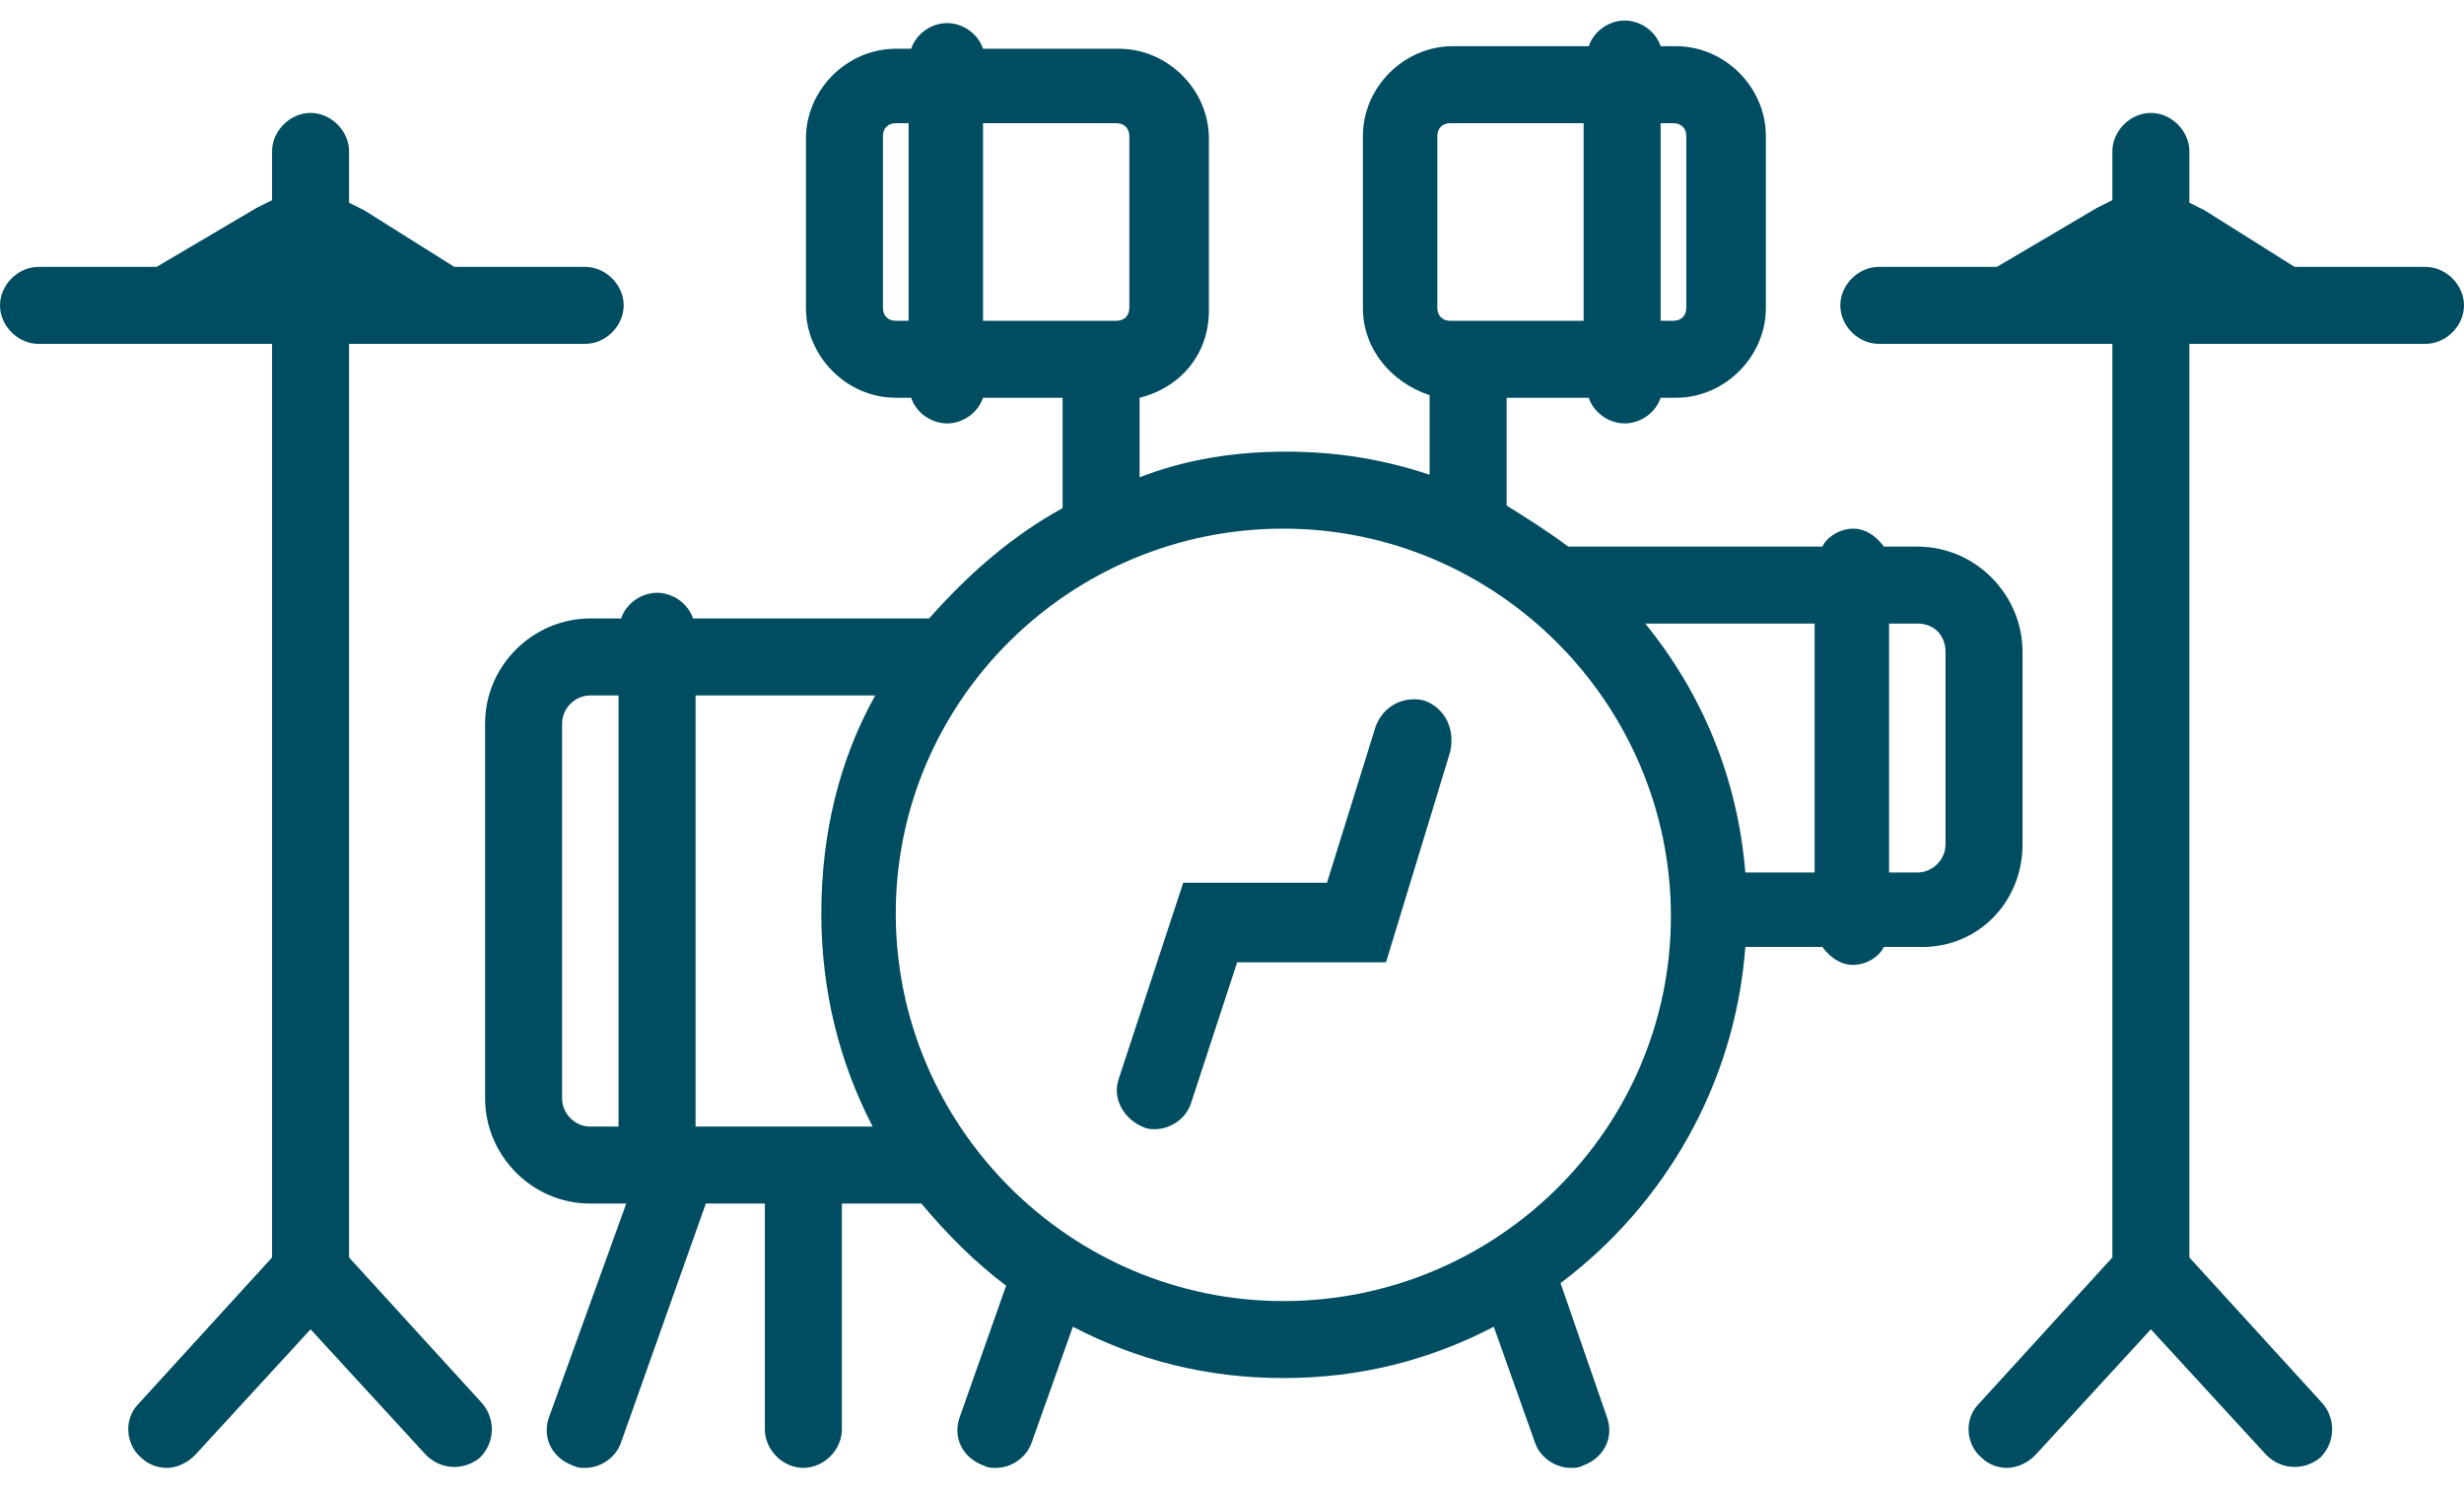 <svg width="96" height="58" viewBox="0 0 96 58" fill="none" xmlns="http://www.w3.org/2000/svg">
<path d="M94.5 10.4H89.4L85.9 8.2C85.7 8.1 85.5 8 85.3 7.9V5.9C85.3 5.1 84.6 4.4 83.8 4.4C83 4.4 82.3 5.1 82.3 5.9V7.8C82.1 7.9 81.9 8 81.7 8.1L77.8 10.4H73.2C72.4 10.4 71.7 11.1 71.7 11.9C71.7 12.7 72.4 13.4 73.2 13.4H78.2H82.3V49L77.1 54.7C76.5 55.3 76.6 56.3 77.2 56.8C77.5 57.1 77.9 57.2 78.2 57.2C78.6 57.2 79 57 79.3 56.7L83.8 51.8L88.3 56.7C88.9 57.3 89.8 57.3 90.4 56.8C91 56.2 91 55.3 90.5 54.7L85.3 49V13.4H94.5C95.3 13.4 96 12.7 96 11.9C96 11.1 95.3 10.4 94.5 10.4Z" fill="#004D61"/>
<path d="M78.8 32.9V25.4C78.8 23.2 77 21.3 74.7 21.3H73.4C73.1 20.9 72.7 20.6 72.2 20.6C71.7 20.6 71.2 20.9 71 21.3H61.3C61.2 21.3 61.1 21.3 61.1 21.3C60.3 20.7 59.5 20.2 58.7 19.7V15.5H61.9C62.1 16.1 62.7 16.5 63.3 16.5C63.9 16.5 64.5 16.1 64.7 15.5H65.3C67.2 15.5 68.8 13.9 68.8 12V5.3C68.8 3.4 67.2 1.8 65.3 1.8H64.7C64.5 1.2 63.9 0.8 63.3 0.8C62.7 0.8 62.1 1.2 61.9 1.8H56.6C54.7 1.8 53.1 3.4 53.1 5.3V12C53.1 13.6 54.2 14.9 55.7 15.4V18.5C53.9 17.9 52.1 17.6 50.1 17.6C48.1 17.6 46.2 17.9 44.4 18.6V15.5C46 15.1 47.1 13.8 47.1 12.1V5.4C47.1 3.5 45.5 1.9 43.6 1.9H38.3C38.1 1.3 37.5 0.9 36.9 0.9C36.3 0.9 35.7 1.3 35.5 1.9H34.9C33 1.9 31.4 3.5 31.4 5.4V12C31.4 13.9 33 15.5 34.9 15.5H35.5C35.7 16.1 36.3 16.5 36.9 16.5C37.5 16.5 38.1 16.1 38.3 15.5H41.4V19.8C39.4 20.9 37.7 22.4 36.2 24.1H27C26.8 23.5 26.2 23.1 25.6 23.1C25 23.1 24.4 23.5 24.2 24.1H23C20.8 24.1 18.9 25.9 18.9 28.2V42.8C18.9 45 20.7 46.9 23 46.9H24.4L21.4 55.2C21.1 56 21.5 56.8 22.3 57.1C22.5 57.2 22.6 57.2 22.8 57.2C23.4 57.2 24 56.8 24.2 56.2L27.5 46.9H29.8V55.7C29.8 56.5 30.5 57.2 31.3 57.2C32.1 57.2 32.8 56.5 32.8 55.7V46.9H35.6C35.7 46.9 35.8 46.9 35.9 46.9C36.9 48.1 38 49.2 39.2 50.1L37.4 55.2C37.1 56 37.5 56.8 38.3 57.1C38.5 57.2 38.6 57.2 38.8 57.2C39.4 57.2 40 56.8 40.2 56.2L41.8 51.7C44.3 53 47 53.7 50 53.7C53 53.7 55.7 53 58.2 51.7L59.8 56.2C60 56.8 60.6 57.2 61.2 57.2C61.4 57.2 61.5 57.2 61.7 57.1C62.5 56.8 62.9 56 62.6 55.2L60.8 50C64.8 47 67.6 42.3 68 36.9H71C71.3 37.3 71.7 37.6 72.2 37.6C72.7 37.6 73.2 37.3 73.4 36.9H74.7C77 37 78.8 35.2 78.8 32.9ZM65.7 5.3V12C65.7 12.3 65.5 12.5 65.2 12.5H64.7V4.8H65.2C65.5 4.8 65.7 5 65.7 5.3ZM56 5.3C56 5 56.2 4.8 56.5 4.8H61.7V12.5H56.5C56.2 12.5 56 12.3 56 12V5.3ZM44 5.3V12C44 12.3 43.8 12.5 43.5 12.5H38.3V4.8H43.5C43.8 4.8 44 5 44 5.3ZM34.4 12V5.3C34.4 5 34.6 4.8 34.9 4.8H35.4V12.5H34.9C34.6 12.5 34.4 12.3 34.4 12ZM75.8 25.4V32.9C75.8 33.5 75.3 34 74.7 34H73.6V24.3H74.7C75.4 24.3 75.8 24.8 75.8 25.4ZM64.1 24.3H70.7V34H68C67.7 30.3 66.3 27 64.1 24.3ZM21.9 42.8V28.2C21.9 27.6 22.4 27.1 23 27.1H24.1V43.9H23C22.4 43.9 21.9 43.4 21.9 42.8ZM27.1 43.9V27.1H34.1C32.7 29.6 32 32.5 32 35.6C32 38.6 32.7 41.4 34 43.9H27.1ZM50 50.7C41.7 50.7 34.9 43.9 34.9 35.6C34.9 27.3 41.7 20.6 50 20.6C58.3 20.6 65.1 27.4 65.1 35.7C65.1 44 58.3 50.7 50 50.7Z" fill="#004D61"/>
<path d="M13.6 49V13.4H22.8C23.6 13.4 24.3 12.7 24.3 11.9C24.3 11.1 23.6 10.4 22.8 10.4H17.7L14.2 8.2C14 8.1 13.8 8 13.6 7.9V5.9C13.6 5.1 12.9 4.4 12.1 4.4C11.3 4.4 10.6 5.1 10.6 5.9V7.8C10.4 7.9 10.2 8 10 8.1L6.1 10.4H1.5C0.7 10.4 0 11.1 0 11.9C0 12.7 0.7 13.4 1.5 13.4H6.5H10.6V49L5.4 54.7C4.8 55.3 4.9 56.3 5.5 56.8C5.8 57.1 6.2 57.2 6.5 57.2C6.9 57.2 7.3 57 7.6 56.7L12.1 51.8L16.6 56.7C17.2 57.3 18.1 57.3 18.7 56.8C19.3 56.2 19.3 55.3 18.8 54.7L13.6 49Z" fill="#004D61"/>
<path d="M55.5 27.3C54.7 27.1 53.9 27.5 53.6 28.3L51.7 34.4H46.1L43.6 42C43.3 42.8 43.8 43.6 44.5 43.9C44.7 44 44.8 44 45 44C45.6 44 46.2 43.6 46.4 43L48.2 37.5H54L56.5 29.3C56.7 28.4 56.3 27.6 55.5 27.3Z" fill="#004D61"/>
</svg>
